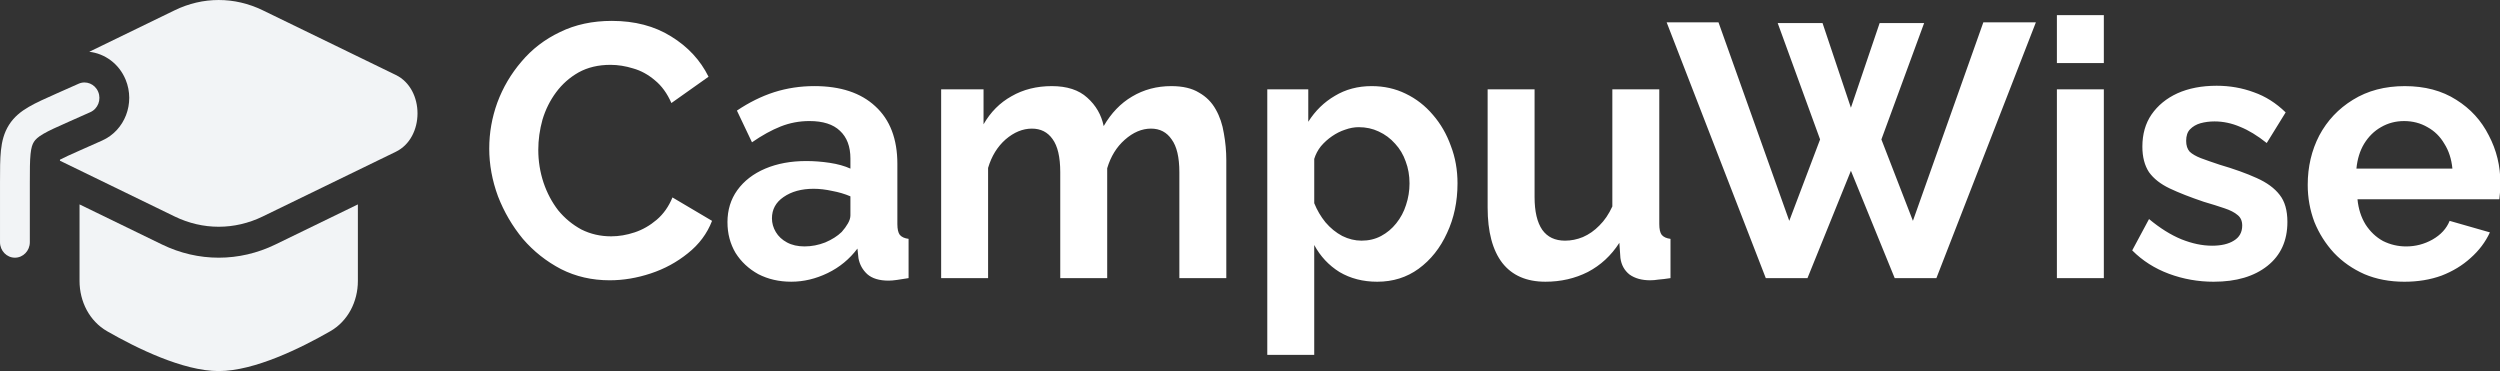 <?xml version="1.0" encoding="UTF-8" standalone="no"?>
<!-- Created with Inkscape (http://www.inkscape.org/) -->

<svg
   width="412.809"
   height="61.269"
   viewBox="0 0 412.809 61.269"
   version="1.1"
   id="svg1"
   xml:space="preserve"
   inkscape:version="1.4.2 (ebf0e940, 2025-05-08)"
   sodipodi:docname="campuwise-logo-transparent.svg"
   xmlns:inkscape="http://www.inkscape.org/namespaces/inkscape"
   xmlns:sodipodi="http://sodipodi.sourceforge.net/DTD/sodipodi-0.dtd"
   xmlns="http://www.w3.org/2000/svg"
   xmlns:svg="http://www.w3.org/2000/svg"><rect x="0" y="0" width="412.809" height="61.269" fill="#333333" stroke="none"/><sodipodi:namedview
     id="namedview1"
     pagecolor="#808080"
     bordercolor="#000000"
     borderopacity="0.247"
     inkscape:showpageshadow="2"
     inkscape:pageopacity="0.0"
     inkscape:pagecheckerboard="true"
     inkscape:deskcolor="#d1d1d1"
     inkscape:document-units="mm"
     inkscape:zoom="1.4396184"
     inkscape:cx="158.37531"
     inkscape:cy="-14.587199"
     inkscape:window-width="1920"
     inkscape:window-height="957"
     inkscape:window-x="0"
     inkscape:window-y="25"
     inkscape:window-maximized="1"
     inkscape:current-layer="g18"
     showguides="true"
     inkscape:export-bgcolor="#ffffff00"><inkscape:page
       x="0"
       y="0"
       width="412.809"
       height="61.269"
       id="page1"
       margin="0"
       bleed="0" /></sodipodi:namedview><defs
     id="defs1" /><g
     inkscape:label="Layer 1"
     inkscape:groupmode="layer"
     id="layer1"
     transform="translate(-43.595,-219.366)"><g
       id="g18"
       transform="translate(16.953)"><g
         style="fill:none"
         id="g17"
         transform="matrix(3.283,0,0,3.404,23.36,209.154)"><g
           id="SVGRepo_bgCarrier"
           stroke-width="0" /><g
           id="SVGRepo_tracerCarrier"
           stroke-linecap="round"
           stroke-linejoin="round" /><g
           id="SVGRepo_iconCarrier"><path
             d="m 14.217,3.5 c -1.421,-0.666 -3.014,-0.666 -4.434,0 L 5.489,5.512 C 6.271,5.597 6.986,6.089 7.318,6.864 7.807,8.006 7.278,9.329 6.136,9.818 L 5.06,10.279 c -0.535,0.229 -0.838,0.361 -1.043,0.466 -0.001,0.016 -0.002,0.033 -0.003,0.051 l 5.768,2.704 c 1.421,0.666 3.013,0.666 4.434,0 l 6.691,-3.137 c 1.456,-0.682 1.456,-3.044 0,-3.727 z"
             fill="#f2f4f6"
             id="path1" /><path
             d="m 5,12.915 v 3.711 c 0,1.008 0.504,1.952 1.385,2.44 C 7.854,19.879 10.204,21 12,21 c 1.796,0 4.146,-1.121 5.615,-1.934 0.882,-0.488 1.385,-1.432 1.385,-2.44 v -3.711 l -4.146,1.944 c -1.824,0.855 -3.884,0.855 -5.708,0 z"
             fill="#f2f4f6"
             id="path2" /><path
             d="M 5.545,8.44 C 5.926,8.276 6.103,7.835 5.939,7.455 5.776,7.074 5.335,6.898 4.955,7.061 L 3.843,7.537 C 3.286,7.776 2.813,7.978 2.443,8.187 2.048,8.409 1.709,8.669 1.454,9.055 1.2,9.441 1.094,9.856 1.046,10.306 1,10.728 1,11.242 1,11.849 v 2.901 c 0,0.414 0.336,0.75 0.75,0.75 0.414,0 0.75,-0.336 0.75,-0.75 V 11.888 C 2.5,11.232 2.501,10.8 2.537,10.466 2.571,10.152 2.63,9.996 2.706,9.881 2.782,9.766 2.902,9.65 3.178,9.494 3.47,9.33 3.867,9.159 4.47,8.901 Z"
             fill="#f2f4f6"
             id="path3" /></g></g><path
         d="m 108.954,240.508 q 0,-3.813 1.349,-7.451 1.408,-3.696 4.048,-6.688 2.64,-3.051 6.453,-4.811 3.813,-1.819 8.683,-1.819 5.749,0 9.915,2.523 4.224,2.523 6.277,6.571 l -6.219,4.283 q -1.056,-2.347 -2.757,-3.696 -1.701,-1.408 -3.637,-1.936 -1.936,-0.587 -3.813,-0.587 -3.051,0 -5.339,1.232 -2.229,1.232 -3.755,3.227 -1.525,1.995 -2.288,4.459 -0.704,2.464 -0.704,4.928 0,2.757 0.88,5.339 0.88,2.523 2.464,4.517 1.643,1.936 3.872,3.109 2.288,1.115 4.987,1.115 1.936,0 3.931,-0.645 1.995,-0.645 3.696,-2.053 1.701,-1.408 2.64,-3.637 l 6.629,3.813 q -1.232,3.109 -4.048,5.28 -2.757,2.171 -6.219,3.285 -3.461,1.115 -6.864,1.115 -4.459,0 -8.155,-1.819 -3.696,-1.877 -6.395,-4.928 -2.64,-3.109 -4.165,-6.923 -1.467,-3.872 -1.467,-7.803 z m 39.893,12.027 q 0,-2.992 1.643,-5.221 1.701,-2.288 4.693,-3.52 2.992,-1.232 6.864,-1.232 1.936,0 3.931,0.293 1.995,0.293 3.461,0.939 v -1.643 q 0,-2.933 -1.76,-4.517 -1.701,-1.584 -5.104,-1.584 -2.523,0 -4.811,0.88 -2.288,0.88 -4.811,2.581 l -2.523,-5.163 q 3.051,-1.995 6.219,-2.992 3.227,-0.997 6.747,-0.997 6.571,0 10.208,3.285 3.696,3.285 3.696,9.387 v 9.797 q 0,1.232 0.411,1.76 0.469,0.528 1.467,0.645 v 6.395 q -1.056,0.176 -1.936,0.293 -0.821,0.117 -1.408,0.117 -2.347,0 -3.579,-1.056 -1.173,-1.056 -1.467,-2.581 l -0.176,-1.584 q -1.995,2.581 -4.987,3.989 -2.992,1.408 -6.101,1.408 -3.051,0 -5.515,-1.232 -2.405,-1.291 -3.813,-3.461 -1.349,-2.229 -1.349,-4.987 z m 19.125,1.584 q 0.645,-0.704 1.056,-1.408 0.411,-0.704 0.411,-1.291 v -3.109 q -1.408,-0.587 -3.051,-0.88 -1.643,-0.352 -3.109,-0.352 -3.051,0 -5.045,1.349 -1.936,1.291 -1.936,3.461 0,1.173 0.645,2.229 0.645,1.056 1.877,1.701 1.232,0.645 2.933,0.645 1.76,0 3.461,-0.645 1.701,-0.704 2.757,-1.701 z m 64.416,7.509 h -7.861 v -17.248 q 0,-3.637 -1.291,-5.339 -1.232,-1.76 -3.461,-1.76 -2.288,0 -4.4,1.819 -2.053,1.76 -2.933,4.635 v 17.893 h -7.861 v -17.248 q 0,-3.696 -1.291,-5.397 -1.232,-1.701 -3.461,-1.701 -2.288,0 -4.4,1.76 -2.053,1.76 -2.933,4.635 v 17.952 h -7.861 v -30.741 h 7.099 v 5.691 q 1.76,-2.992 4.693,-4.576 2.933,-1.643 6.747,-1.643 3.813,0 5.925,1.877 2.171,1.877 2.757,4.635 1.877,-3.168 4.752,-4.811 2.933,-1.701 6.571,-1.701 2.875,0 4.635,1.056 1.819,0.997 2.816,2.757 0.997,1.701 1.349,3.872 0.411,2.171 0.411,4.4 z m 25.285,0.587 q -3.579,0 -6.336,-1.584 -2.699,-1.643 -4.224,-4.4 v 17.893 h -7.861 v -43.237 h 6.864 v 5.28 q 1.76,-2.699 4.459,-4.224 2.699,-1.584 6.16,-1.584 3.109,0 5.691,1.232 2.64,1.232 4.576,3.461 1.936,2.171 2.992,5.045 1.115,2.816 1.115,6.101 0,4.459 -1.76,8.096 -1.701,3.637 -4.752,5.808 -2.992,2.112 -6.923,2.112 z m -2.64,-6.688 q 1.819,0 3.285,-0.763 1.467,-0.763 2.523,-2.053 1.115,-1.349 1.643,-2.992 0.587,-1.701 0.587,-3.52 0,-1.936 -0.645,-3.579 -0.587,-1.643 -1.76,-2.875 -1.173,-1.291 -2.757,-1.995 -1.525,-0.704 -3.344,-0.704 -1.115,0 -2.288,0.411 -1.115,0.352 -2.171,1.056 -1.056,0.704 -1.877,1.643 -0.763,0.939 -1.115,2.053 v 7.216 q 0.704,1.701 1.877,3.109 1.232,1.408 2.816,2.229 1.584,0.763 3.227,0.763 z m 21.12,-5.397 v -19.243 h 7.861 v 17.541 q 0,3.52 1.291,5.339 1.291,1.76 3.813,1.76 1.525,0 2.992,-0.587 1.525,-0.645 2.757,-1.877 1.291,-1.232 2.171,-3.109 v -19.067 h 7.861 v 21.941 q 0,1.232 0.411,1.76 0.469,0.528 1.467,0.645 v 6.395 q -1.173,0.176 -1.995,0.235 -0.763,0.117 -1.408,0.117 -2.112,0 -3.461,-0.939 -1.291,-0.997 -1.525,-2.699 l -0.176,-2.464 q -2.053,3.109 -5.28,4.752 -3.227,1.584 -7.099,1.584 -4.752,0 -7.216,-3.051 -2.464,-3.109 -2.464,-9.035 z m 48.576,-30.037 h 7.509 l 4.752,13.787 4.811,-13.787 h 7.451 l -7.157,18.949 5.28,13.259 11.792,-32.325 h 8.8 l -16.661,41.653 h -6.981 l -7.333,-17.483 -7.275,17.483 h -6.981 l -16.603,-41.653 h 8.683 l 11.851,32.325 5.163,-13.259 z m 46.757,41.536 v -30.741 h 7.861 v 30.741 z m 0,-35.024 v -7.803 h 7.861 v 7.803 z m 26.283,35.611 q -3.931,0 -7.509,-1.291 -3.579,-1.291 -6.16,-3.813 l 2.816,-5.104 q 2.757,2.229 5.397,3.285 2.699,1.056 5.163,1.056 2.288,0 3.637,-0.821 1.408,-0.821 1.408,-2.464 0,-1.115 -0.763,-1.701 -0.763,-0.645 -2.229,-1.115 -1.408,-0.469 -3.461,-1.056 -3.403,-1.115 -5.691,-2.171 -2.288,-1.056 -3.461,-2.64 -1.115,-1.643 -1.115,-4.165 0,-3.051 1.525,-5.221 1.584,-2.229 4.341,-3.461 2.816,-1.232 6.571,-1.232 3.285,0 6.219,1.056 2.933,0.997 5.339,3.285 l -3.168,4.987 q -2.347,-1.819 -4.459,-2.64 -2.112,-0.88 -4.283,-0.88 -1.232,0 -2.347,0.293 -1.056,0.293 -1.76,0.997 -0.645,0.645 -0.645,1.877 0,1.115 0.587,1.76 0.645,0.587 1.877,1.056 1.291,0.469 3.109,1.056 3.696,1.056 6.219,2.171 2.581,1.115 3.872,2.757 1.291,1.584 1.291,4.4 0,4.576 -3.344,7.157 -3.344,2.581 -8.976,2.581 z m 31.915,0 q -3.696,0 -6.688,-1.232 -2.992,-1.291 -5.104,-3.461 -2.112,-2.229 -3.285,-5.045 -1.115,-2.875 -1.115,-6.043 0,-4.4 1.936,-8.037 1.995,-3.637 5.632,-5.808 3.696,-2.229 8.683,-2.229 5.045,0 8.624,2.229 3.579,2.171 5.456,5.808 1.936,3.579 1.936,7.744 0,0.704 -0.059,1.467 -0.059,0.704 -0.117,1.173 H 421.823 q 0.235,2.347 1.349,4.107 1.173,1.76 2.933,2.699 1.819,0.88 3.872,0.88 2.347,0 4.4,-1.115 2.112,-1.173 2.875,-3.051 l 6.747,1.877 q -1.115,2.347 -3.227,4.165 -2.053,1.819 -4.869,2.875 -2.816,0.997 -6.219,0.997 z m -8.037,-18.421 h 16.075 q -0.235,-2.347 -1.349,-4.048 -1.056,-1.76 -2.816,-2.699 -1.76,-0.997 -3.931,-0.997 -2.112,0 -3.872,0.997 -1.701,0.939 -2.816,2.699 -1.056,1.701 -1.291,4.048 z"
         id="text4"
         style="font-weight:bold;font-size:58.667px;font-family:Raleway;-inkscape-font-specification:'Raleway, Bold';fill:#ffffff;fill-rule:evenodd;stroke:#f2f4f6;stroke-width:0"
         transform="scale(0.986,1.014)"
         aria-label="CampuWise" /></g></g></svg>
